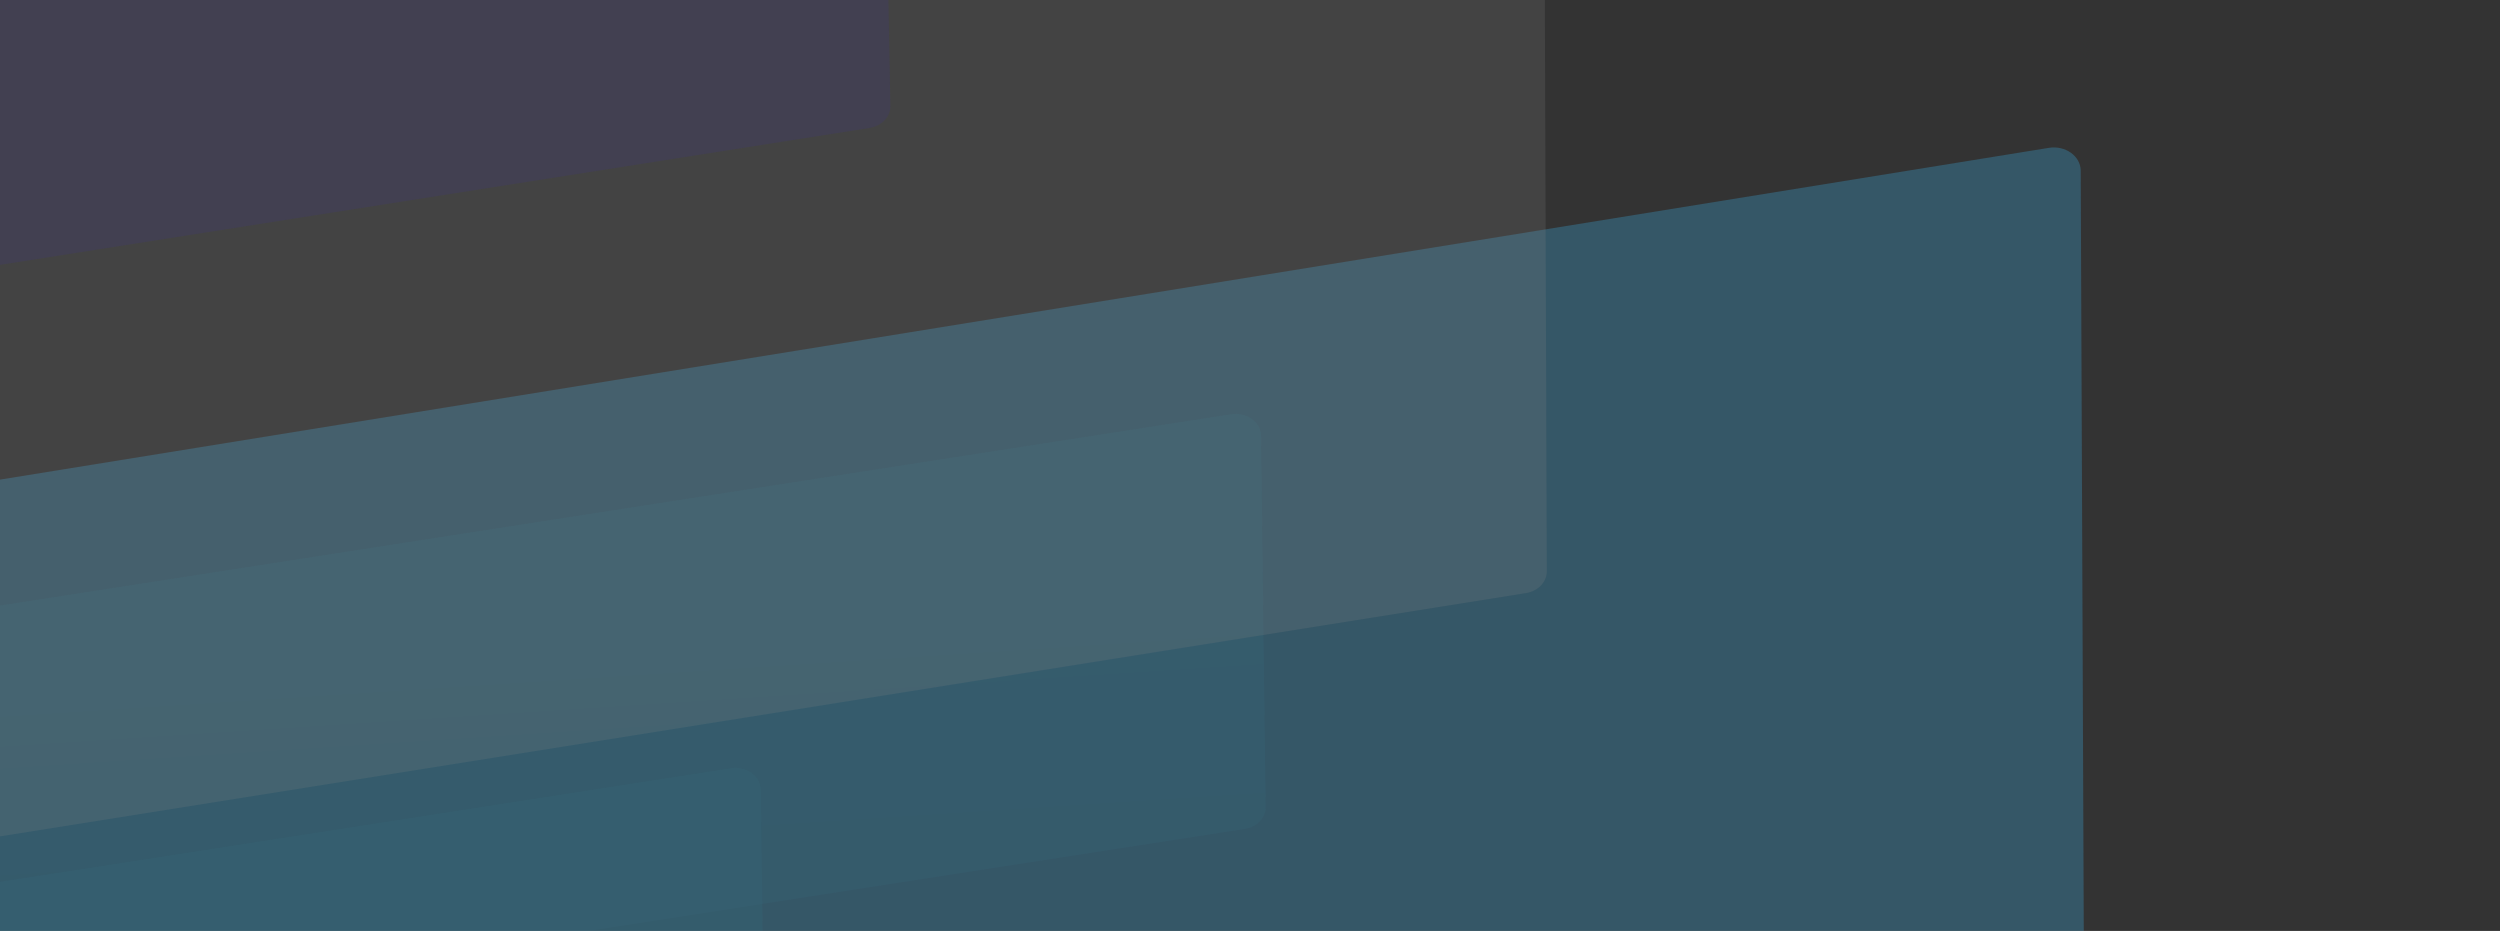 <svg xmlns="http://www.w3.org/2000/svg" xmlns:xlink="http://www.w3.org/1999/xlink" width="1920" height="714.955" viewBox="0 0 1920 714.955"><rect x="0" y="0" width="1920" height="714.955" fill="#333333" stroke="none"/><defs><style>.a{fill:none;}.b{clip-path:url(#a);}.c,.g{opacity:0.4;}.d,.e,.f,.h{opacity:0.8;}.d{fill:url(#b);}.e{fill:url(#c);}.f{fill:url(#d);}.g{fill:url(#e);}.h{fill:url(#f);}.i{opacity:0.9;fill:url(#g);}</style><clipPath id="a"><rect class="a" width="1920" height="714.955" transform="translate(0 0)"/></clipPath><linearGradient id="b" x1="4.372" y1="-0.599" x2="4.783" y2="1.361" gradientUnits="objectBoundingBox"><stop offset="0" stop-color="#2daab5" stop-opacity="0.698"/><stop offset="1" stop-color="#306baa" stop-opacity="0"/></linearGradient><linearGradient id="c" x1="4.76" y1="-0.608" x2="5.17" y2="1.352" xlink:href="#b"/><linearGradient id="d" x1="4.178" y1="-0.177" x2="4.823" y2="1.085" gradientUnits="objectBoundingBox"><stop offset="0" stop-color="#3aa2d4"/><stop offset="1" stop-color="#3972b0" stop-opacity="0"/></linearGradient><linearGradient id="e" x1="5.259" y1="-0.137" x2="5.989" y2="1.04" gradientUnits="objectBoundingBox"><stop offset="0" stop-color="#fff" stop-opacity="0.502"/><stop offset="0.463" stop-color="#92b3d9" stop-opacity="0.161"/><stop offset="1" stop-color="#306baa" stop-opacity="0"/></linearGradient><linearGradient id="f" x1="5.18" y1="-0.496" x2="5.628" y2="1.232" gradientUnits="objectBoundingBox"><stop offset="0" stop-color="#3882bd"/><stop offset="1" stop-color="#3972b0" stop-opacity="0"/></linearGradient><linearGradient id="g" x1="8.055" y1="-0.58" x2="8.497" y2="1.151" gradientUnits="objectBoundingBox"><stop offset="0" stop-color="#544c93" stop-opacity="0.698"/><stop offset="1" stop-color="#376aa9" stop-opacity="0"/></linearGradient></defs><g class="b" transform="translate(0 0)"><g class="c" transform="translate(-1408.246 -608.628)"><path class="d" d="M-997.465,1071.008l1953.5-303.514c9.415-1.478,16.211-8.644,16.056-16.934l-3.593-285.216c-.2-10.447-11.156-18.249-23.023-16.387l-1953.5,303.514c-9.415,1.478-16.21,8.644-16.056,16.934l3.593,285.217C-1020.293,1065.069-1009.331,1072.871-997.465,1071.008Z" transform="translate(1408.246 477.806)"/><path class="e" d="M-1381.627,1387.378l1953.5-303.514c9.415-1.477,16.21-8.644,16.056-16.934l-3.593-285.217c-.2-10.446-11.157-18.249-23.023-16.386l-1953.5,303.514c-9.415,1.478-16.211,8.645-16.056,16.934l3.593,285.217C-1404.455,1381.438-1393.493,1389.241-1381.627,1387.378Z" transform="translate(1408.246 433.286)"/><path class="f" d="M.3,1451.463,1584.8,1194.878c9.966-1.564,17.159-9.15,16.995-17.925l-3.8-948.765c-.206-11.058-11.809-19.317-24.37-17.345L-10.88,467.427c-9.966,1.564-17.159,9.15-17,17.925l3.8,948.765C-23.866,1445.176-12.263,1453.434.3,1451.463Z" transform="translate(1408.246 511.316)"/><path class="g" d="M-168.495,648.276,1171.892,434.6c9.415-1.478,16.21-8.645,16.056-16.934L1184.355-612.87c-.195-10.447-11.157-18.25-23.023-16.386L-179.055-415.576c-9.415,1.478-16.211,8.645-16.056,16.934l3.593,1030.531C-191.323,642.336-180.361,650.138-168.495,648.276Z" transform="translate(1408.246 629.532)"/><path class="h" d="M40.563,1712.387l1323.6-197.67c9.415-1.477,16.211-8.644,16.056-16.934l0-296.362c-.195-10.446-11.157-18.248-23.023-16.386L30,1385.613c-9.415,1.477-16.21,8.644-16.056,16.934L17.54,1696C17.735,1706.447,28.7,1714.249,40.563,1712.387Z" transform="translate(1408.246 374.225)"/><path class="i" d="M-278.838,305.116l946.582-149.04c9.415-1.478,16.211-8.645,16.056-16.934L680.207-53.49c-.195-10.447-11.157-18.249-23.023-16.386L-289.4,79.164c-9.415,1.477-16.21,8.644-16.055,16.934l3.592,192.632C-301.666,299.177-290.7,306.979-278.838,305.116Z" transform="translate(1408.246 550.816)"/></g></g></svg>